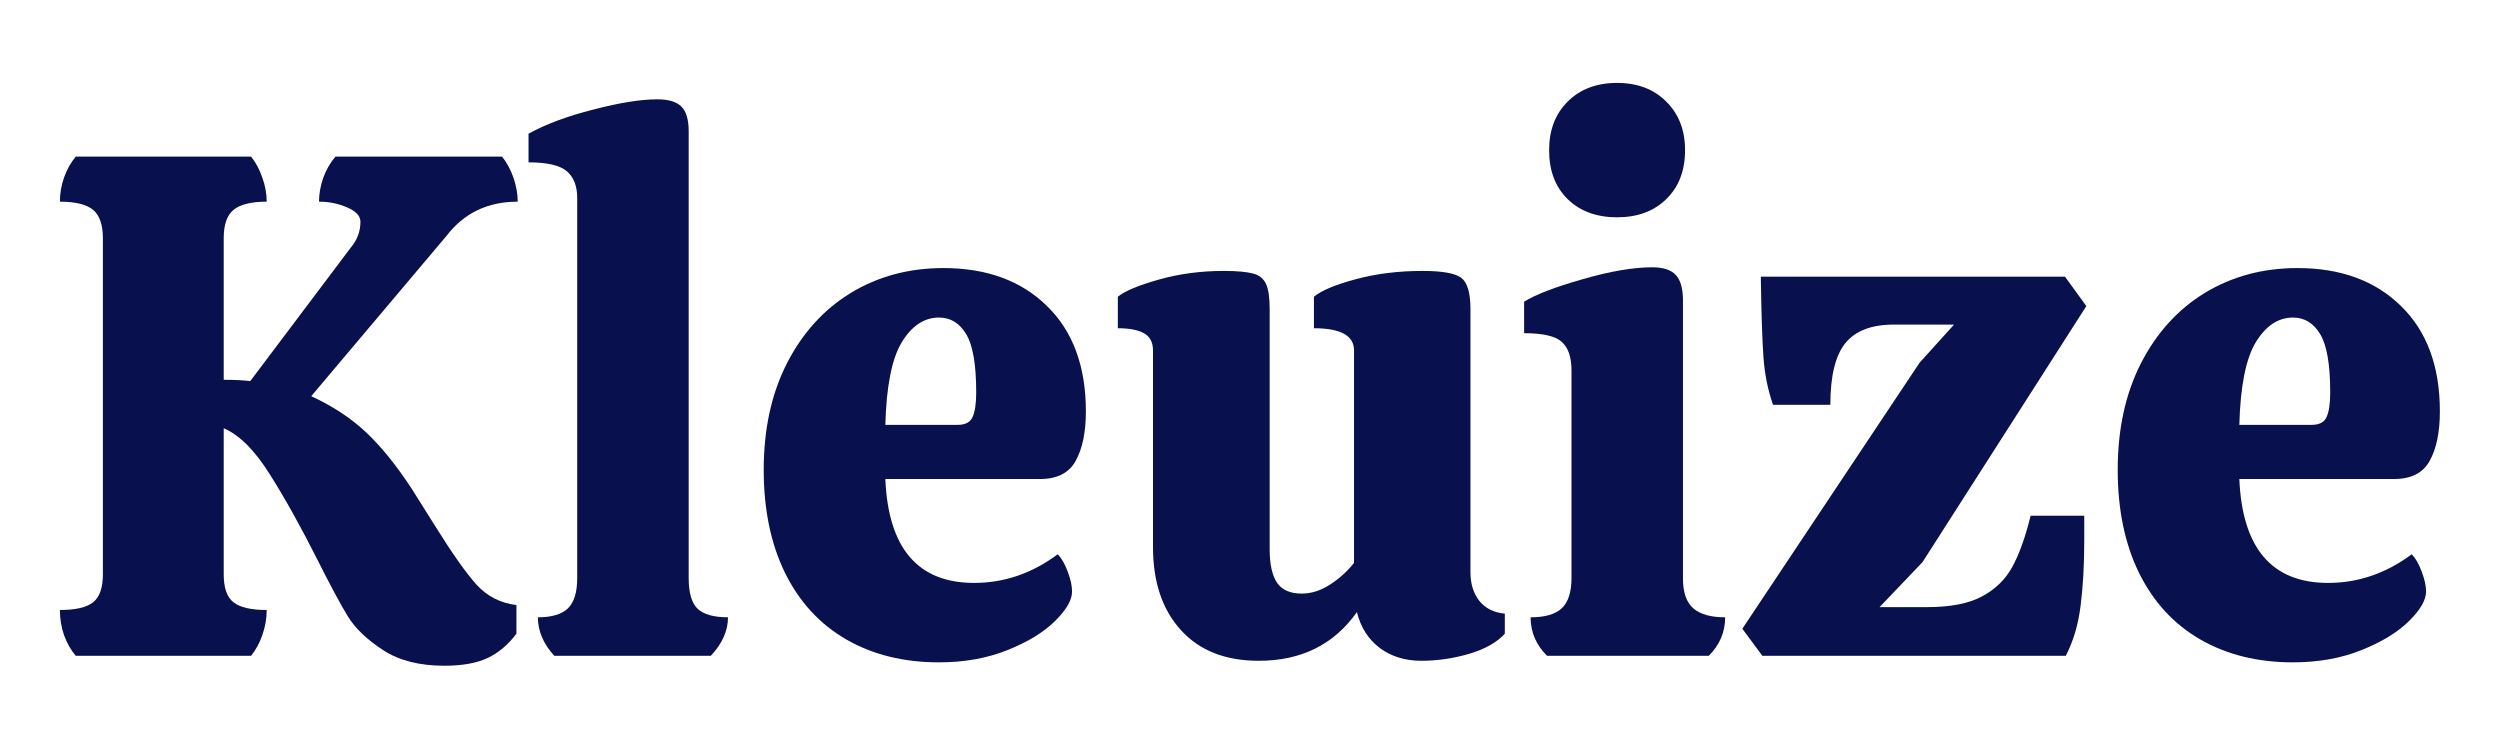 <svg xmlns="http://www.w3.org/2000/svg" xmlns:xlink="http://www.w3.org/1999/xlink" width="100" zoomAndPan="magnify" viewBox="0 0 150 37.5" height="30" preserveAspectRatio="xMidYMid meet" version="1.0"><defs><g/></defs><g fill="#08104d" fill-opacity="1"><g transform="translate(2.485, 35.6)"><g><path d="M 22.234 -10 C 22.285 -9.914 22.742 -9.188 23.609 -7.812 C 24.641 -6.156 25.473 -4.973 26.109 -4.266 C 26.754 -3.566 27.551 -3.16 28.5 -3.047 L 28.5 -1.328 C 28.008 -0.672 27.438 -0.188 26.781 0.125 C 26.125 0.438 25.254 0.594 24.172 0.594 C 22.68 0.594 21.457 0.281 20.5 -0.344 C 19.539 -0.969 18.836 -1.641 18.391 -2.359 C 17.953 -3.078 17.359 -4.18 16.609 -5.672 C 15.578 -7.723 14.609 -9.461 13.703 -10.891 C 12.805 -12.328 11.883 -13.25 10.938 -13.656 L 10.938 -4.891 C 10.938 -4.086 11.129 -3.531 11.516 -3.219 C 11.91 -2.906 12.578 -2.75 13.516 -2.75 C 13.516 -2.227 13.426 -1.723 13.25 -1.234 C 13.082 -0.754 12.859 -0.344 12.578 0 L 2.062 0 C 1.77 -0.344 1.535 -0.754 1.359 -1.234 C 1.191 -1.723 1.109 -2.227 1.109 -2.75 C 2.055 -2.75 2.723 -2.906 3.109 -3.219 C 3.492 -3.531 3.688 -4.086 3.688 -4.891 L 3.688 -25.062 C 3.688 -25.863 3.492 -26.426 3.109 -26.75 C 2.723 -27.082 2.055 -27.25 1.109 -27.25 C 1.109 -27.738 1.191 -28.223 1.359 -28.703 C 1.535 -29.191 1.77 -29.609 2.062 -29.953 L 12.578 -29.953 C 12.859 -29.609 13.082 -29.191 13.25 -28.703 C 13.426 -28.223 13.516 -27.738 13.516 -27.25 C 12.578 -27.25 11.91 -27.082 11.516 -26.75 C 11.129 -26.426 10.938 -25.863 10.938 -25.062 L 10.938 -16.562 C 11.602 -16.562 12.133 -16.535 12.531 -16.484 L 18.578 -24.516 C 18.953 -24.961 19.141 -25.473 19.141 -26.047 C 19.141 -26.391 18.875 -26.676 18.344 -26.906 C 17.82 -27.133 17.258 -27.25 16.656 -27.25 C 16.656 -27.707 16.738 -28.18 16.906 -28.672 C 17.082 -29.16 17.328 -29.586 17.641 -29.953 L 27.641 -29.953 C 27.93 -29.586 28.16 -29.16 28.328 -28.672 C 28.492 -28.18 28.578 -27.707 28.578 -27.25 C 26.773 -27.25 25.348 -26.562 24.297 -25.188 L 16.188 -15.578 C 17.5 -14.973 18.602 -14.242 19.5 -13.391 C 20.406 -12.535 21.316 -11.406 22.234 -10 Z M 22.234 -10 "/></g></g></g><g fill="#08104d" fill-opacity="1"><g transform="translate(31.024, 35.6)"><g><path d="M 3.609 -27.469 C 3.609 -28.188 3.398 -28.723 2.984 -29.078 C 2.566 -29.43 1.801 -29.609 0.688 -29.609 L 0.688 -31.328 C 1.719 -31.898 3.02 -32.383 4.594 -32.781 C 6.164 -33.188 7.438 -33.391 8.406 -33.391 C 9.094 -33.391 9.578 -33.242 9.859 -32.953 C 10.148 -32.672 10.297 -32.176 10.297 -31.469 L 10.297 -4.672 C 10.297 -3.785 10.473 -3.172 10.828 -2.828 C 11.191 -2.484 11.801 -2.312 12.656 -2.312 C 12.656 -1.508 12.312 -0.738 11.625 0 L 2.234 0 C 1.578 -0.719 1.25 -1.488 1.25 -2.312 C 2.07 -2.312 2.672 -2.488 3.047 -2.844 C 3.422 -3.207 3.609 -3.816 3.609 -4.672 Z M 3.609 -27.469 "/></g></g></g><g fill="#08104d" fill-opacity="1"><g transform="translate(44.714, 35.6)"><g><path d="M 13.734 -4.375 C 15.535 -4.375 17.207 -4.945 18.75 -6.094 C 18.977 -5.863 19.176 -5.52 19.344 -5.062 C 19.52 -4.602 19.609 -4.203 19.609 -3.859 C 19.609 -3.348 19.266 -2.754 18.578 -2.078 C 17.898 -1.41 16.953 -0.832 15.734 -0.344 C 14.516 0.145 13.145 0.391 11.625 0.391 C 9.508 0.391 7.656 -0.066 6.062 -0.984 C 4.477 -1.898 3.254 -3.227 2.391 -4.969 C 1.535 -6.719 1.109 -8.781 1.109 -11.156 C 1.109 -13.594 1.57 -15.723 2.5 -17.547 C 3.438 -19.379 4.719 -20.789 6.344 -21.781 C 7.977 -22.77 9.828 -23.266 11.891 -23.266 C 14.492 -23.266 16.566 -22.504 18.109 -20.984 C 19.66 -19.473 20.438 -17.367 20.438 -14.672 C 20.438 -13.422 20.234 -12.43 19.828 -11.703 C 19.43 -10.973 18.719 -10.609 17.688 -10.609 L 8.406 -10.609 C 8.582 -6.453 10.359 -4.375 13.734 -4.375 Z M 11.625 -20.297 C 10.738 -20.297 9.992 -19.801 9.391 -18.812 C 8.797 -17.832 8.469 -16.18 8.406 -13.859 L 12.75 -13.859 C 13.207 -13.859 13.504 -14.016 13.641 -14.328 C 13.785 -14.648 13.859 -15.141 13.859 -15.797 C 13.859 -17.484 13.656 -18.656 13.25 -19.312 C 12.852 -19.969 12.312 -20.297 11.625 -20.297 Z M 11.625 -20.297 "/></g></g></g><g fill="#08104d" fill-opacity="1"><g transform="translate(66.258, 35.6)"><g><path d="M 21.969 -5.016 C 21.969 -4.328 22.145 -3.754 22.5 -3.297 C 22.863 -2.848 23.375 -2.594 24.031 -2.531 L 24.031 -1.328 C 23.57 -0.816 22.863 -0.414 21.906 -0.125 C 20.945 0.156 19.984 0.297 19.016 0.297 C 18.047 0.297 17.219 0.039 16.531 -0.469 C 15.844 -0.988 15.383 -1.707 15.156 -2.625 C 13.781 -0.676 11.816 0.297 9.266 0.297 C 7.266 0.297 5.707 -0.316 4.594 -1.547 C 3.477 -2.773 2.922 -4.438 2.922 -6.531 L 2.922 -18.328 C 2.922 -18.816 2.738 -19.16 2.375 -19.359 C 2.02 -19.555 1.5 -19.656 0.812 -19.656 L 0.812 -21.547 C 1.238 -21.891 2.062 -22.234 3.281 -22.578 C 4.5 -22.922 5.797 -23.094 7.172 -23.094 C 7.973 -23.094 8.555 -23.039 8.922 -22.938 C 9.297 -22.844 9.555 -22.633 9.703 -22.312 C 9.848 -22 9.922 -21.5 9.922 -20.812 L 9.922 -6.391 C 9.922 -5.504 10.066 -4.836 10.359 -4.391 C 10.66 -3.953 11.156 -3.734 11.844 -3.734 C 12.414 -3.734 12.977 -3.91 13.531 -4.266 C 14.094 -4.629 14.578 -5.066 14.984 -5.578 L 14.984 -18.328 C 14.984 -19.211 14.18 -19.656 12.578 -19.656 L 12.578 -21.547 C 13.035 -21.922 13.867 -22.27 15.078 -22.594 C 16.297 -22.926 17.633 -23.094 19.094 -23.094 C 20.27 -23.094 21.039 -22.957 21.406 -22.688 C 21.781 -22.414 21.969 -21.789 21.969 -20.812 Z M 21.969 -5.016 "/></g></g></g><g fill="#08104d" fill-opacity="1"><g transform="translate(90.806, 35.6)"><g><path d="M 10.172 -4.641 C 10.172 -3.805 10.379 -3.207 10.797 -2.844 C 11.211 -2.488 11.848 -2.312 12.703 -2.312 C 12.703 -1.426 12.375 -0.656 11.719 0 L 2.016 0 C 1.359 -0.656 1.031 -1.426 1.031 -2.312 C 1.883 -2.312 2.504 -2.488 2.891 -2.844 C 3.285 -3.207 3.484 -3.816 3.484 -4.672 L 3.484 -17.125 C 3.484 -17.926 3.285 -18.5 2.891 -18.844 C 2.504 -19.188 1.754 -19.359 0.641 -19.359 L 0.641 -21.25 C 1.328 -21.676 2.492 -22.125 4.141 -22.594 C 5.785 -23.07 7.18 -23.312 8.328 -23.312 C 8.984 -23.312 9.453 -23.16 9.734 -22.859 C 10.023 -22.555 10.172 -22.047 10.172 -21.328 Z M 10.297 -30.344 C 10.297 -29.113 9.922 -28.133 9.172 -27.406 C 8.43 -26.676 7.445 -26.312 6.219 -26.312 C 4.988 -26.312 4 -26.676 3.25 -27.406 C 2.508 -28.133 2.141 -29.113 2.141 -30.344 C 2.141 -31.539 2.508 -32.508 3.25 -33.25 C 4 -34 4.988 -34.375 6.219 -34.375 C 7.445 -34.375 8.43 -34 9.172 -33.25 C 9.922 -32.508 10.297 -31.539 10.297 -30.344 Z M 10.297 -30.344 "/></g></g></g><g fill="#08104d" fill-opacity="1"><g transform="translate(104.196, 35.6)"><g><path d="M 11.422 -2.922 C 12.816 -2.922 13.914 -3.133 14.719 -3.562 C 15.52 -3.988 16.129 -4.582 16.547 -5.344 C 16.961 -6.102 17.328 -7.125 17.641 -8.406 L 20.859 -8.406 L 20.859 -6.906 C 20.859 -5.445 20.785 -4.148 20.641 -3.016 C 20.504 -1.891 20.207 -0.883 19.75 0 L 1.547 0 L 0.344 -1.625 L 10.984 -17.594 L 13.047 -19.875 L 9.438 -19.875 C 8.094 -19.875 7.117 -19.5 6.516 -18.75 C 5.922 -18.008 5.625 -16.781 5.625 -15.062 L 2.188 -15.062 C 1.875 -15.945 1.68 -16.91 1.609 -17.953 C 1.535 -19.004 1.484 -20.602 1.453 -22.75 L 19.703 -22.75 L 20.984 -20.984 L 11.156 -5.625 L 8.578 -2.922 Z M 11.422 -2.922 "/></g></g></g><g fill="#08104d" fill-opacity="1"><g transform="translate(125.954, 35.6)"><g><path d="M 13.734 -4.375 C 15.535 -4.375 17.207 -4.945 18.75 -6.094 C 18.977 -5.863 19.176 -5.52 19.344 -5.062 C 19.52 -4.602 19.609 -4.203 19.609 -3.859 C 19.609 -3.348 19.266 -2.754 18.578 -2.078 C 17.898 -1.41 16.953 -0.832 15.734 -0.344 C 14.516 0.145 13.145 0.391 11.625 0.391 C 9.508 0.391 7.656 -0.066 6.062 -0.984 C 4.477 -1.898 3.254 -3.227 2.391 -4.969 C 1.535 -6.719 1.109 -8.781 1.109 -11.156 C 1.109 -13.594 1.57 -15.723 2.5 -17.547 C 3.438 -19.379 4.719 -20.789 6.344 -21.781 C 7.977 -22.77 9.828 -23.266 11.891 -23.266 C 14.492 -23.266 16.566 -22.504 18.109 -20.984 C 19.66 -19.473 20.438 -17.367 20.438 -14.672 C 20.438 -13.422 20.234 -12.43 19.828 -11.703 C 19.43 -10.973 18.719 -10.609 17.688 -10.609 L 8.406 -10.609 C 8.582 -6.453 10.359 -4.375 13.734 -4.375 Z M 11.625 -20.297 C 10.738 -20.297 9.992 -19.801 9.391 -18.812 C 8.797 -17.832 8.469 -16.18 8.406 -13.859 L 12.75 -13.859 C 13.207 -13.859 13.504 -14.016 13.641 -14.328 C 13.785 -14.648 13.859 -15.141 13.859 -15.797 C 13.859 -17.484 13.656 -18.656 13.25 -19.312 C 12.852 -19.969 12.312 -20.297 11.625 -20.297 Z M 11.625 -20.297 "/></g></g></g></svg>